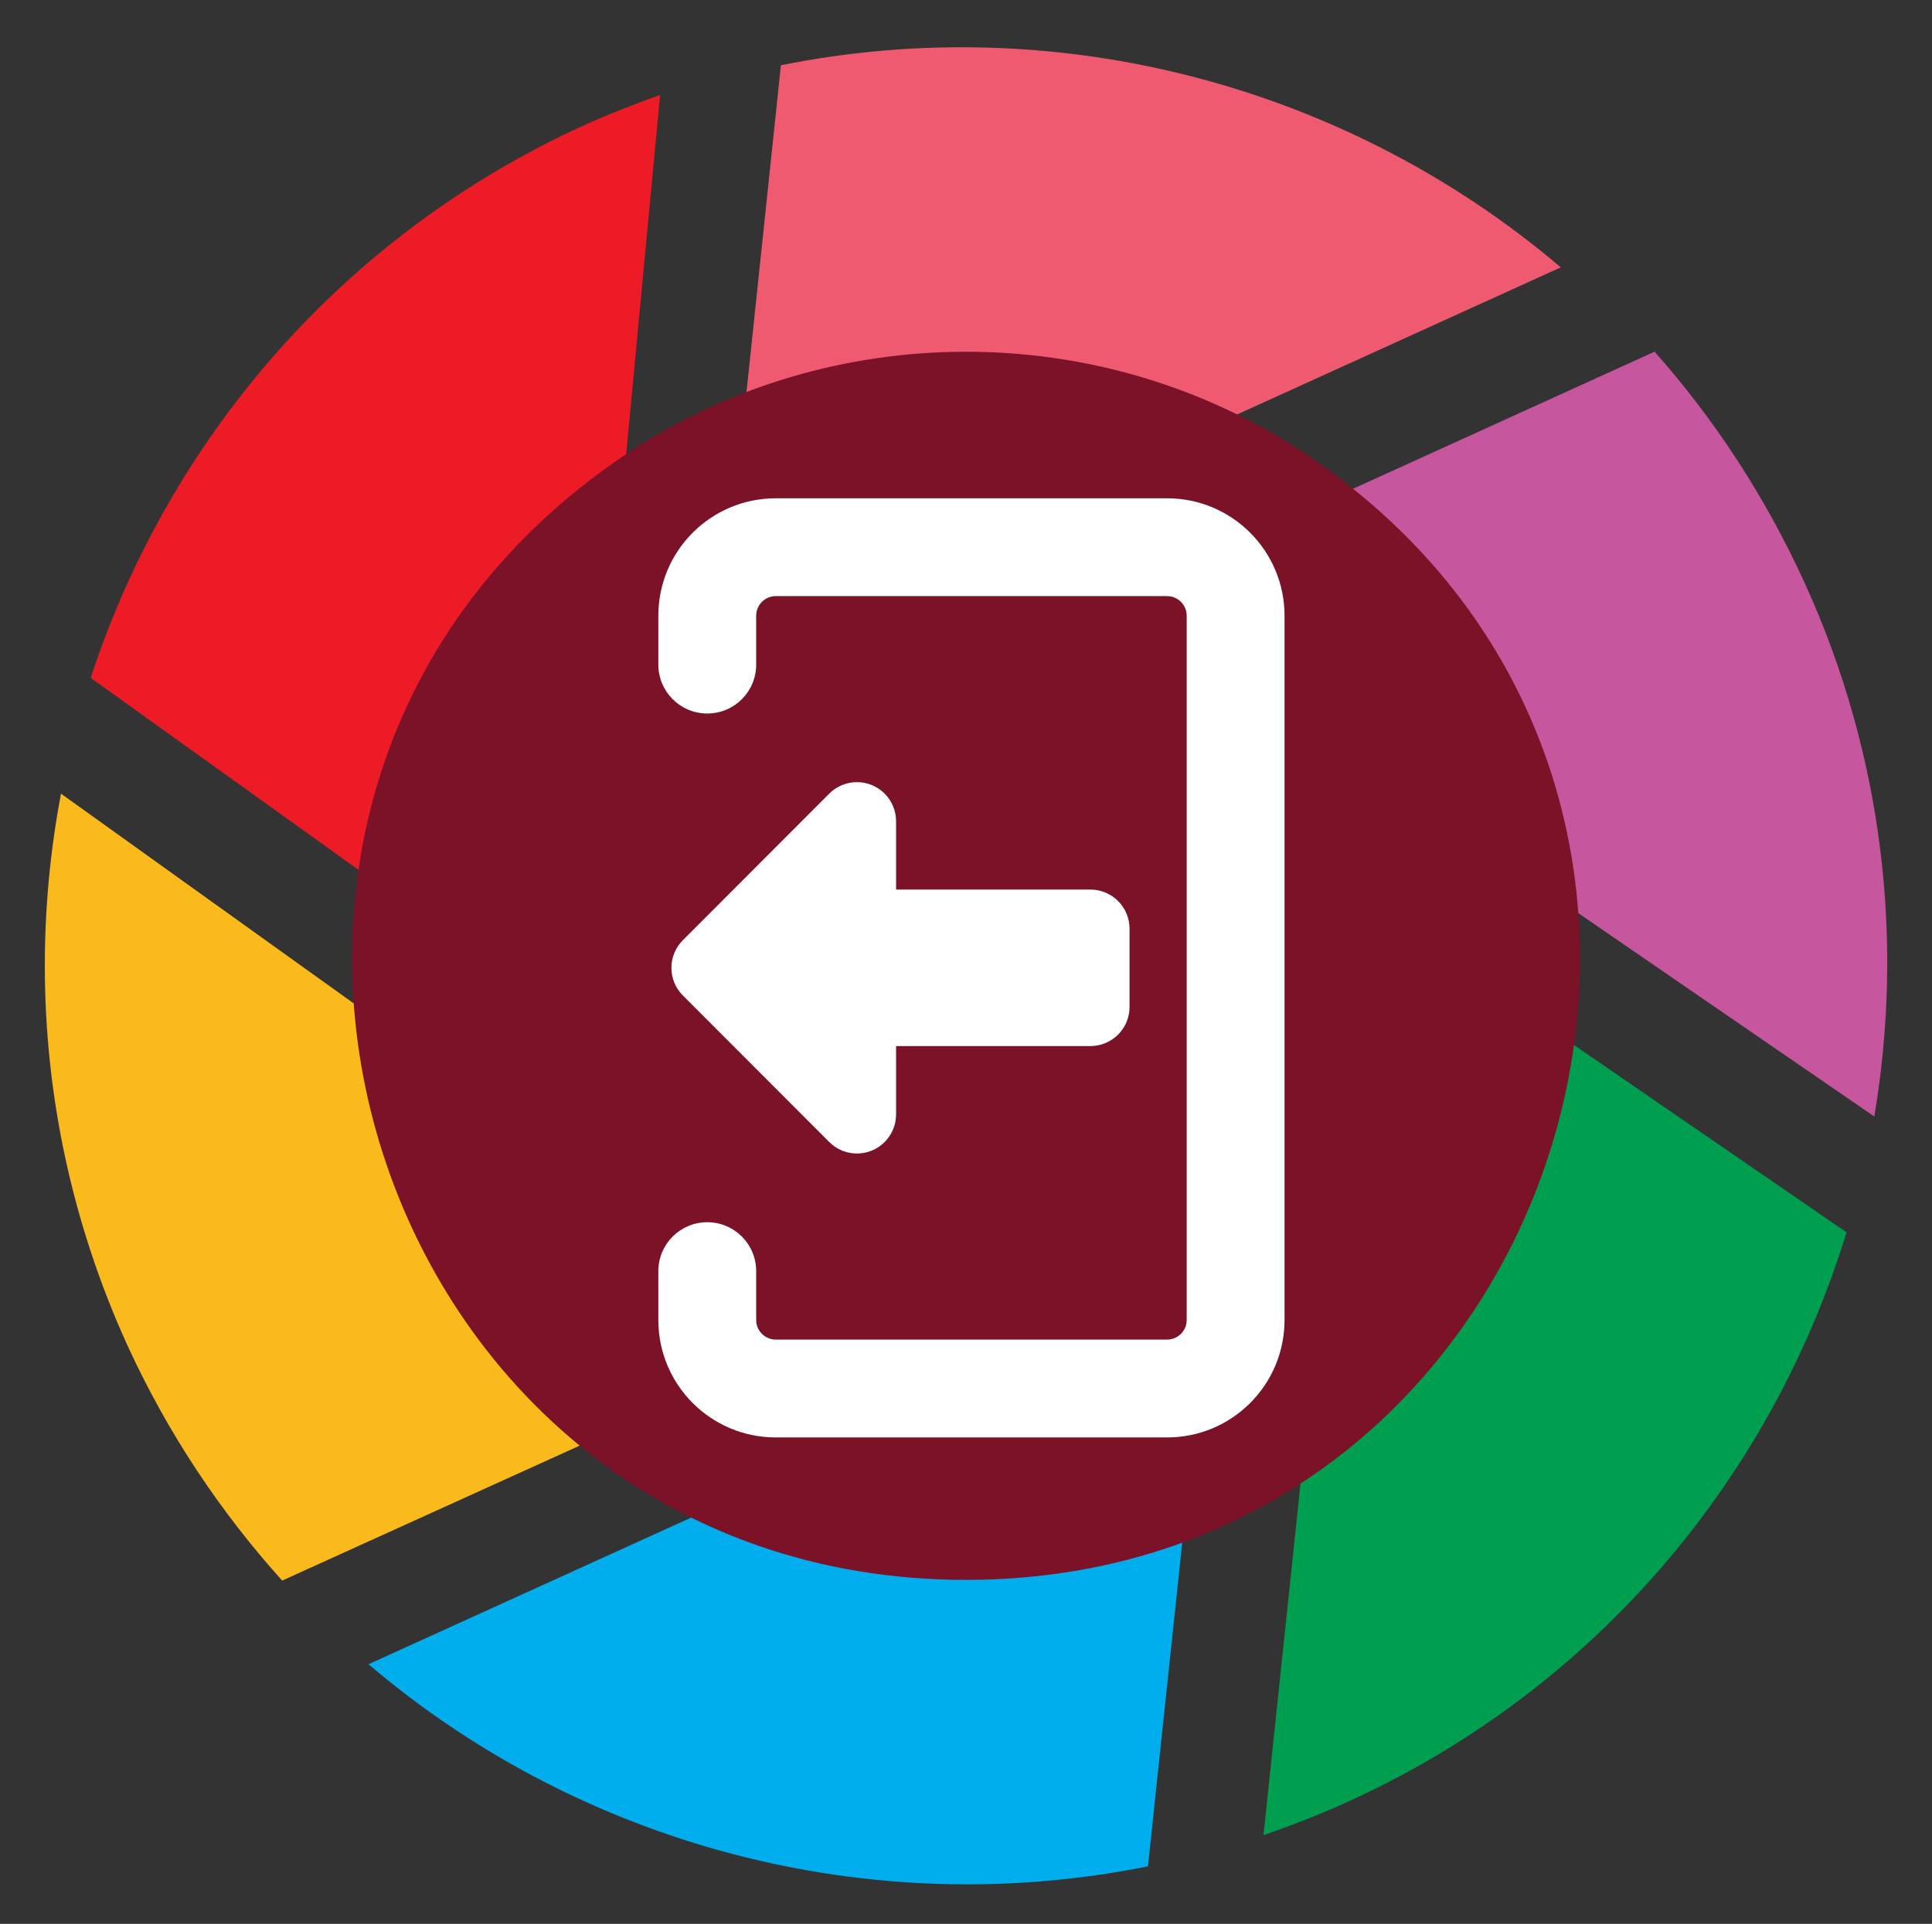 <?xml version="1.0" encoding="utf-8"?>
<!-- Generator: Adobe Illustrator 16.0.3, SVG Export Plug-In . SVG Version: 6.00 Build 0)  -->
<!DOCTYPE svg PUBLIC "-//W3C//DTD SVG 1.1//EN" "http://www.w3.org/Graphics/SVG/1.1/DTD/svg11.dtd">
<svg version="1.1" xmlns="http://www.w3.org/2000/svg" xmlns:xlink="http://www.w3.org/1999/xlink" x="0px" y="0px"
	 width="84.586px" height="84.241px" viewBox="0 0 84.586 84.241" enable-background="new 0 0 84.586 84.241" xml:space="preserve">
<rect x="0" y="0" width="84.586" height="84.241" fill="#333333" stroke="none"/>
<g id="_x35_">
	<g>
		<path fill-rule="evenodd" clip-rule="evenodd" fill="#EF5A70" d="M34.189,2.857l-2.693,25.594l36.837-16.744
			C59.028,3.797,46.419,0.396,34.189,2.857L34.189,2.857z"/>
		<path fill-rule="evenodd" clip-rule="evenodd" fill="#ED1B25" d="M28.901,4.154c-1.1,0.398-2.197,0.822-3.298,1.315
			C14.915,10.329,7.364,19.307,3.97,29.683l21.092,15.119L28.901,4.154z"/>
		<path fill-rule="evenodd" clip-rule="evenodd" fill="#FABA1C" d="M12.354,69.21l23.512-10.668L2.671,34.753
			c-0.466,2.457-0.706,4.961-0.708,7.486v0.049c0,5.555,1.154,11.195,3.597,16.581C7.331,62.744,9.649,66.208,12.354,69.21
			L12.354,69.21z"/>
		<path fill-rule="evenodd" clip-rule="evenodd" fill="#009E4F" d="M55.317,80.359c1.23-0.428,2.463-0.904,3.658-1.447
			c10.951-4.971,18.6-14.266,21.869-24.951L59.634,39.383L55.317,80.359z"/>
		<path fill-rule="evenodd" clip-rule="evenodd" fill="#00ADED" d="M50.26,81.723l2.71-25.593L16.133,72.873
			C25.423,80.783,38.03,84.186,50.26,81.723L50.26,81.723z"/>
		<path fill-rule="evenodd" clip-rule="evenodd" fill="#C6569E" d="M82.06,48.89l-33.16-22.788l23.539-10.703
			c2.625,2.957,4.84,6.339,6.566,10.113C82.468,33.095,83.353,41.224,82.06,48.89L82.06,48.89z"/>
		<path fill-rule="evenodd" clip-rule="evenodd" fill="#7C1228" d="M27.383,19.908C5.263,34.757,15.88,69.179,42.294,69.179
			c26.396,0,37.045-34.396,14.912-49.271C48.259,13.898,36.325,13.902,27.383,19.908L27.383,19.908z"/>
		<g>
			<path fill="#FFFFFF" d="M51.098,21.819H33.964c-2.839,0-5.141,2.302-5.141,5.14v2.142c0,1.183,0.959,2.142,2.142,2.142l0,0
				c1.184,0,2.142-0.958,2.142-2.142v-2.142c0-0.473,0.384-0.856,0.857-0.856h17.134c0.474,0,0.857,0.383,0.857,0.856v30.842
				c0,0.474-0.384,0.856-0.857,0.856H33.964c-0.474,0-0.857-0.383-0.857-0.856V55.66c0-1.183-0.958-2.142-2.142-2.142l0,0
				c-1.183,0-2.142,0.959-2.142,2.142v2.142c0,2.839,2.302,5.14,5.141,5.14h17.134c2.839,0,5.141-2.301,5.141-5.14V26.959
				C56.238,24.121,53.937,21.819,51.098,21.819z"/>
			<path fill="#FFFFFF" d="M29.894,41.172l6.408-6.417c0.321-0.325,0.76-0.507,1.218-0.507c0.946,0,1.712,0.769,1.712,1.714v2.99
				h8.508c0.946,0,1.713,0.768,1.713,1.713v3.427c0,0.946-0.767,1.713-1.713,1.713h-8.508v2.99c0,0.457-0.182,0.895-0.507,1.218
				c-0.673,0.666-1.757,0.661-2.423-0.01l-6.408-6.417C29.229,42.92,29.229,41.841,29.894,41.172z"/>
		</g>
	</g>
</g>
<g id="Layer_1">
</g>
</svg>

